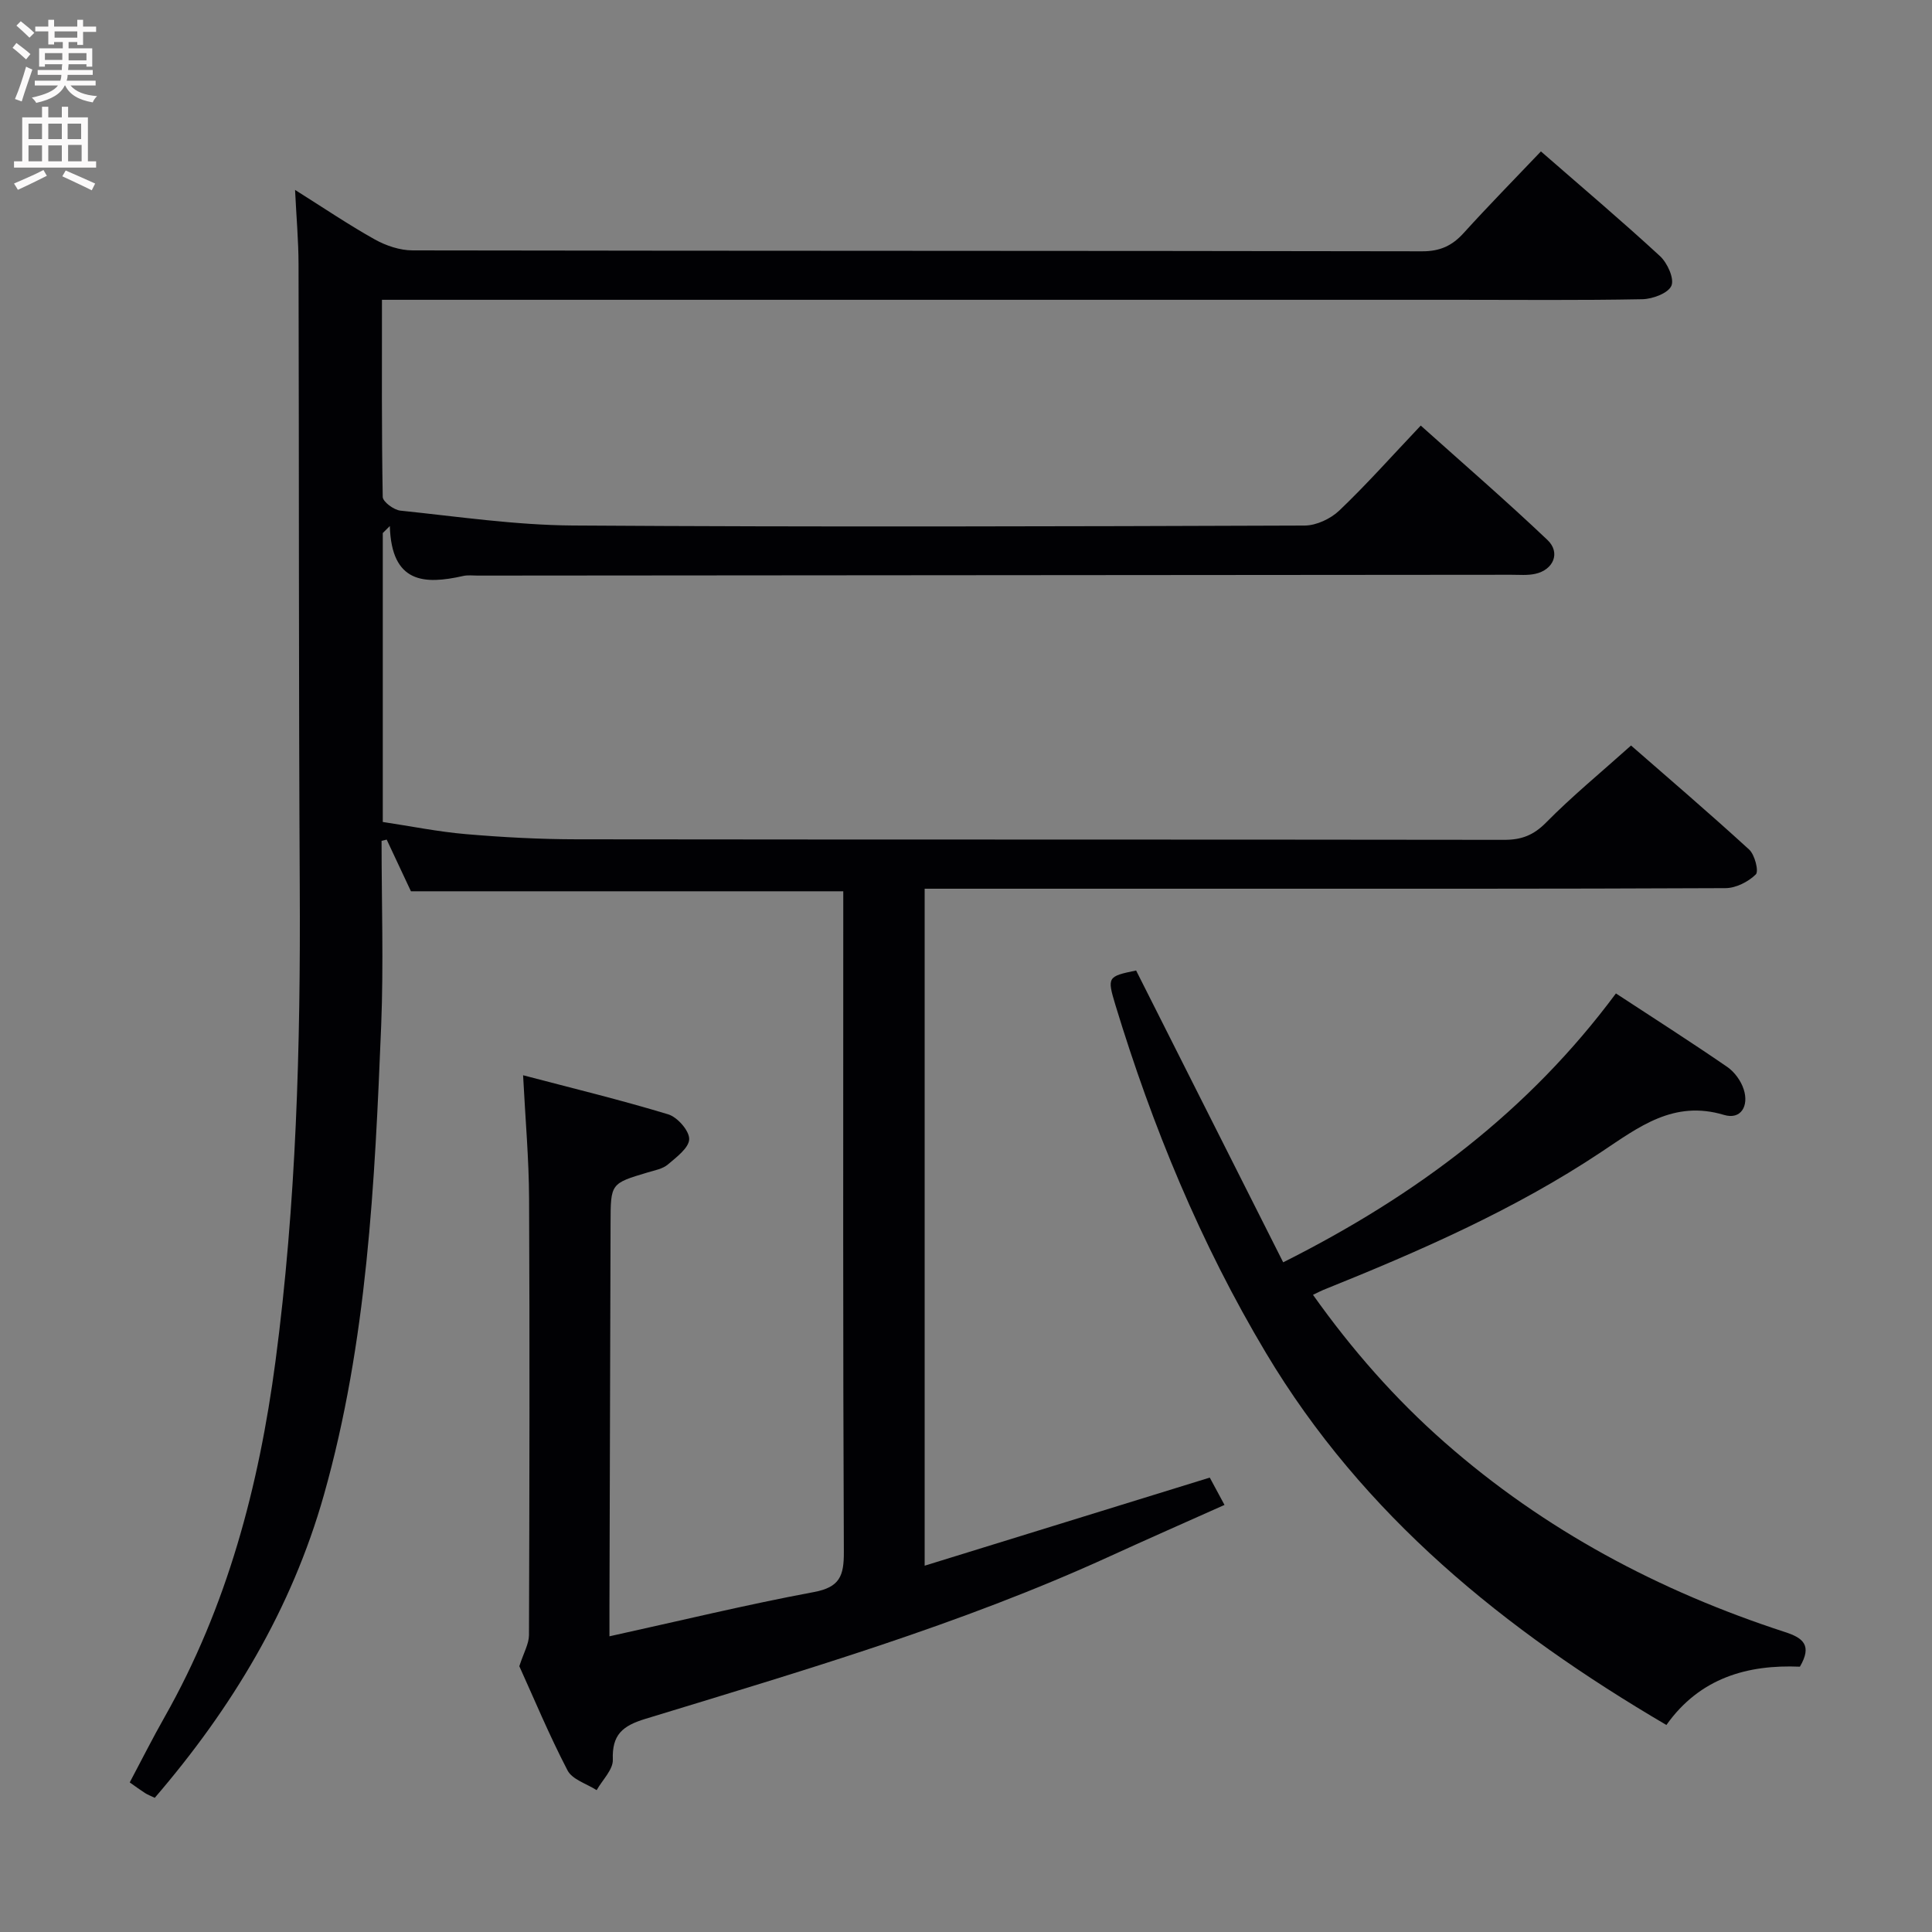 <svg enable-background="new 0 0 400 400" viewBox="0 0 400 400" xmlns="http://www.w3.org/2000/svg"><rect x="0" y="0" width="400" height="400" fill="#808080" stroke="none"/><path d="m79.25 110.36v59.82c5.8.87 11.48 2.03 17.23 2.52 7.62.65 15.28 1.06 22.93 1.07 64 .08 128 .02 192 .11 3.58.01 6.08-.94 8.68-3.57 5.36-5.44 11.3-10.31 17.6-15.96 7.36 6.43 16.03 13.84 24.45 21.54 1.17 1.07 2.04 4.51 1.38 5.15-1.56 1.53-4.11 2.83-6.27 2.84-36.33.17-72.66.12-109 .12-18.82 0-37.63 0-56.81 0v140.16c19.76-6.11 39.23-12.12 59.03-18.24.88 1.63 1.79 3.33 3.05 5.66-8.03 3.59-15.86 7.03-23.64 10.59-31.05 14.21-63.75 23.76-96.29 33.71-4.71 1.44-6.9 3.27-6.71 8.43.08 2.06-2.16 4.21-3.35 6.32-2.07-1.33-5.05-2.19-6.03-4.09-3.83-7.36-7.02-15.05-9.98-21.57.91-2.81 1.99-4.63 2-6.45.1-30.17.16-60.33.02-90.5-.04-8.12-.77-16.23-1.24-25.4 10.15 2.67 20.18 5.1 30.04 8.09 1.91.58 4.38 3.39 4.35 5.13-.03 1.8-2.63 3.74-4.42 5.26-1.07.91-2.71 1.2-4.14 1.63-7.71 2.3-7.7 2.28-7.72 10.51-.07 26.5-.15 52.99-.23 79.49-.01 1.8 0 3.6 0 6.05 14.51-3.19 28.34-6.55 42.32-9.16 5.38-1 6.23-3.37 6.21-8.28-.2-43.66-.12-87.33-.12-131 0-1.96 0-3.92 0-5.81-30 0-59.43 0-89.51 0-1.49-3.17-3.26-6.94-5.02-10.7-.35.09-.71.17-1.06.26 0 12.75.43 25.51-.08 38.23-1.33 32.72-2.88 65.47-11.87 97.23-6.67 23.56-19.02 44.08-35.01 62.67-.86-.42-1.47-.64-2-.98-.97-.62-1.9-1.31-3.18-2.21 2.42-4.55 4.7-9.1 7.21-13.52 12.98-22.92 19.54-47.78 22.97-73.71 4.31-32.59 5.2-65.31 5.02-98.12-.23-43-.14-86-.25-128.99-.01-4.8-.44-9.59-.72-15.37 5.87 3.69 11.05 7.2 16.5 10.25 2.33 1.3 5.22 2.27 7.85 2.27 69.67.12 139.33.06 209 .19 3.72.01 6.22-1.16 8.61-3.8 5.11-5.64 10.45-11.07 15.98-16.88 8.48 7.39 16.72 14.36 24.65 21.67 1.53 1.41 3 4.65 2.37 6.14-.66 1.54-3.89 2.75-6.02 2.79-12.83.25-25.66.12-38.5.12-72 0-144 0-216 0-1.96 0-3.92 0-6.45 0 0 13.92-.08 27.37.16 40.81.02 1.01 2.3 2.7 3.65 2.84 11.89 1.23 23.81 3 35.73 3.08 50.5.33 101 .19 151.5.01 2.43-.01 5.39-1.41 7.18-3.12 5.65-5.39 10.85-11.25 16.85-17.58 8.85 7.93 17.73 15.61 26.24 23.69 2.76 2.63 1.24 6.18-2.54 7.01-1.6.35-3.31.19-4.98.19-71.33.06-142.66.12-213.99.17-1 0-2.04-.14-2.99.08-8.03 1.81-14.84 1.54-15.18-10.34-.49.48-.97.97-1.46 1.45z" fill="#010104"/><path d="m235.22 200.93c10.12 20.07 20.18 40.04 30.45 60.42 27.82-13.97 50.9-31.43 68.89-55.67 7.83 5.13 15.52 10.04 23.04 15.21 1.52 1.04 2.86 2.9 3.42 4.66 1.09 3.37-.54 6.35-4.09 5.28-10.41-3.13-17.61 2.49-25.41 7.68-17.93 11.94-37.59 20.53-57.51 28.54-.58.23-1.14.54-2.17 1.03 8.09 11.39 17.03 21.56 27.28 30.57 20.66 18.16 44.43 30.79 70.48 39.26 3.73 1.21 5.63 2.75 3.05 7.16-10.77-.46-20.7 2.27-27.64 12.07-33.5-19.66-62.77-43.32-82.9-77.02-13.56-22.7-23.52-46.88-31.19-72.09-1.72-5.73-1.62-5.88 4.3-7.1z" fill="#010104"/><g fill="#fbfafa"><path d="m2.6 9.9.8-1c.9.7 1.9 1.4 2.9 2.3l-.9 1.1c-1.1-1-2-1.8-2.8-2.4zm.5 10.6c.9-2.1 1.6-4.3 2.3-6.7.4.2.8.4 1.3.6-.7 2.1-1.5 4.3-2.2 6.6zm.3-15.2.9-.9c1 .8 2 1.6 2.8 2.4l-1 1c-.9-.9-1.8-1.7-2.7-2.5zm12.6-1.2h1.2v1.4h2.7v1.1h-2.7v2.7h-1.2v-.6h-1.8v1.3h4.9v3.8h-1.2v-.5h-3.7c0 .4-.1.9-.1 1.2h5.1v1h-5.2c0 .5-.1.9-.2 1.2h6v1h-5.2c1.1 1.3 2.9 2 5.5 2.2-.4.4-.7.8-.9 1.3-2.9-.5-4.8-1.6-5.7-3.5h-.1c-.8 1.7-2.7 2.9-5.9 3.6-.2-.4-.6-.8-.9-1.1 2.8-.6 4.6-1.4 5.4-2.5h-4.8v-1h5.3c.1-.3.2-.7.2-1.2h-4.9v-1h5c0-.4 0-.8.1-1.2h-3.6v.5h-1.2v-3.8h4.9v-1.3h-1.8v.5h-1.2v-2.7h-2.7v-1h2.7v-1.4h1.2v1.4h4.8zm-6.7 8.3h3.6c0-.4 0-.9 0-1.4h-3.6zm1.9-4.6h4.8v-1.3h-4.7v1.3zm6.7 3.2h-3.7v1.5h3.7z"/><path d="m8.7 22.1h1.3v2.2h2.8v-2.2h1.3v2.2h4.1v9.1h1.7v1.3h-17v-1.3h1.7v-9.1h4.1zm.3 13.1.7 1.2c-1.8.9-3.8 1.9-6 2.9-.2-.4-.5-.8-.8-1.3 2.3-1 4.4-1.9 6.1-2.8zm-3.1-6.4h2.8v-3.2h-2.8zm0 4.6h2.8v-3.3h-2.8zm4.1-4.6h2.8v-3.2h-2.8zm0 4.6h2.8v-3.3h-2.8zm3.6 1.9c2.1.9 4.1 1.8 6.1 2.7l-.7 1.4c-2.2-1.1-4.2-2-6.1-2.9zm3.2-9.7h-2.8v3.2h2.8zm-2.7 7.8h2.8v-3.4h-2.8z"/></g></svg>